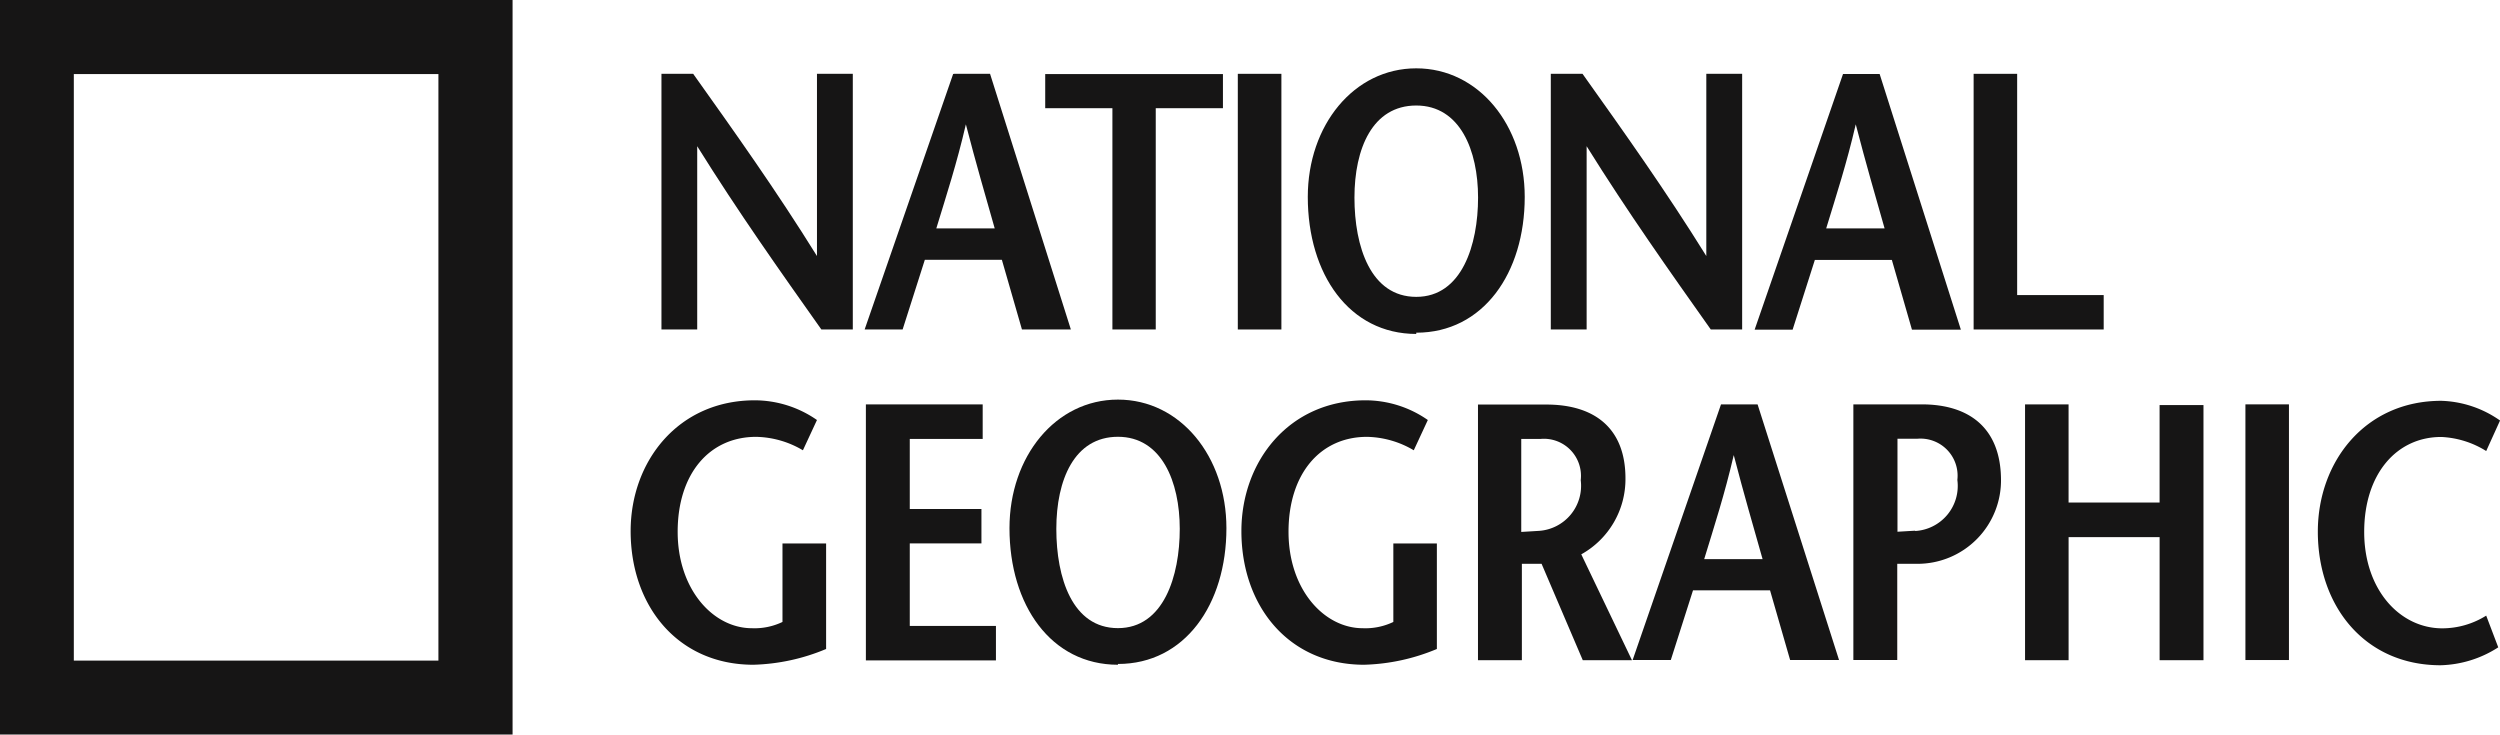 <svg id="source-ng" xmlns="http://www.w3.org/2000/svg" width="124.46" height="36.569" viewBox="0 0 124.46 36.569">
  <path id="Контур_23056" data-name="Контур 23056" d="M241.74,417V380.43h25.518V417Zm21.826-3.684v-29.2H245.415v29.2Z" transform="translate(-241.74 -380.43)" fill="#161515"/>
  <path id="Контур_23057" data-name="Контур 23057" d="M288.2,397.278h-1.579c-2.069-2.926-4.13-5.833-6.181-9.124h0v9.124H278.66V384.55h1.579c2.069,2.908,4.13,5.8,6.163,9.071h0V384.55h1.784v12.728Z" transform="translate(-245.73 -380.875)" fill="#161515"/>
  <path id="Контур_23058" data-name="Контур 23058" d="M293.568,392.247c.508-1.668,1.017-3.22,1.472-5.182h0c.508,1.962.963,3.514,1.436,5.182Zm.838-7.688L290,397.278h1.891l1.106-3.47h3.835l1,3.47h2.435l-4.023-12.728H294.46Z" transform="translate(-246.955 -380.875)" fill="#161515"/>
  <path id="Контур_23059" data-name="Контур 23059" d="M303.425,397.279V386.264H300.08v-1.7h8.848v1.7h-3.345v11.015H303.4Z" transform="translate(-248.045 -380.876)" fill="#161515"/>
  <path id="Контур_23060" data-name="Контур 23060" d="M310.83,397.278V384.55H313v12.728H310.83Z" transform="translate(-249.207 -380.875)" fill="#161515"/>
  <path id="Контур_23061" data-name="Контур 23061" d="M320.136,395.621c-2.274,0-3.077-2.506-3.077-4.941s.892-4.585,3.077-4.585,3.077,2.239,3.077,4.585S322.411,395.621,320.136,395.621Zm0,1.784c3.327,0,5.4-2.961,5.4-6.761,0-3.568-2.292-6.4-5.4-6.4s-5.4,2.836-5.4,6.4c0,3.853,2.069,6.823,5.4,6.823Z" transform="translate(-249.629 -380.842)" fill="#161515"/>
  <path id="Контур_23062" data-name="Контур 23062" d="M337.844,397.278h-1.579c-2.069-2.926-4.13-5.833-6.181-9.124h0v9.124H328.3V384.55h1.579c2.069,2.908,4.13,5.8,6.163,9.071h0V384.55h1.784v12.728Z" transform="translate(-251.095 -380.875)" fill="#161515"/>
  <path id="Контур_23063" data-name="Контур 23063" d="M343.239,392.248c.508-1.668,1.017-3.22,1.472-5.182h0c.508,1.962.963,3.514,1.436,5.182H343.2Zm.838-7.688-4.4,12.728h1.891l1.106-3.47h3.835l1,3.47h2.435L345.9,384.56h-1.784Z" transform="translate(-252.324 -380.876)" fill="#161515"/>
  <path id="Контур_23064" data-name="Контур 23064" d="M351.9,384.55h2.167v11.015h4.308v1.713H351.9Z" transform="translate(-253.645 -380.875)" fill="#161515"/>
  <g id="Сгруппировать_29412" data-name="Сгруппировать 29412" transform="translate(31.396 19.89)">
    <path id="Контур_23065" data-name="Контур 23065" d="M286.671,409.9v5.253a10.016,10.016,0,0,1-3.621.785c-3.746,0-6.11-2.908-6.11-6.654,0-3.47,2.364-6.511,6.181-6.511a5.44,5.44,0,0,1,3.095.981l-.7,1.507a4.727,4.727,0,0,0-2.328-.669c-2.328,0-3.907,1.837-3.907,4.727s1.784,4.8,3.693,4.8a3.211,3.211,0,0,0,1.525-.312V409.9h2.185Z" transform="translate(-276.94 -402.734)" fill="#161515"/>
    <path id="Контур_23066" data-name="Контур 23066" d="M295.894,404.721h-3.639v3.487h3.568v1.712h-3.568v4.112h4.29v1.713H290.07V403h5.815v1.713Z" transform="translate(-278.359 -402.759)" fill="#161515"/>
    <path id="Контур_23067" data-name="Контур 23067" d="M303.486,414.111c-2.274,0-3.068-2.506-3.068-4.941s.892-4.585,3.068-4.585,3.077,2.239,3.077,4.585S305.761,414.111,303.486,414.111Zm0,1.784c3.327,0,5.4-2.961,5.4-6.761,0-3.568-2.292-6.4-5.4-6.4s-5.4,2.836-5.4,6.4c0,3.835,2.069,6.8,5.4,6.8Z" transform="translate(-279.226 -402.73)" fill="#161515"/>
    <path id="Контур_23068" data-name="Контур 23068" d="M320.761,409.9v5.253a10.025,10.025,0,0,1-3.621.785c-3.746,0-6.11-2.908-6.11-6.654,0-3.47,2.364-6.511,6.181-6.511a5.432,5.432,0,0,1,3.1.981l-.7,1.507a4.727,4.727,0,0,0-2.328-.669c-2.328,0-3.907,1.837-3.907,4.727s1.784,4.8,3.693,4.8a3.211,3.211,0,0,0,1.525-.312V409.9h2.185Z" transform="translate(-280.624 -402.734)" fill="#161515"/>
    <path id="Контур_23069" data-name="Контур 23069" d="M326.372,404.723h.963a1.846,1.846,0,0,1,2.016,2.051,2.248,2.248,0,0,1-2.069,2.524l-.892.054v-4.638Zm5.53,11.015-2.524-5.271a4.281,4.281,0,0,0,2.2-3.782c0-2.471-1.507-3.675-3.942-3.675h-3.4v12.728h2.185v-4.8h.981l2.051,4.8h2.488Z" transform="translate(-282.052 -402.76)" fill="#161515"/>
    <path id="Контур_23070" data-name="Контур 23070" d="M336.429,410.706c.508-1.668,1.017-3.22,1.472-5.182h0c.508,1.962.963,3.505,1.436,5.182h-2.943Zm.838-7.706-4.4,12.728h1.9l1.106-3.47h3.835l1,3.47h2.435L339.087,403H337.3Z" transform="translate(-282.984 -402.759)" fill="#161515"/>
    <path id="Контур_23071" data-name="Контур 23071" d="M348.588,403h-3.4v12.728h2.185v-4.79h.981a4.156,4.156,0,0,0,4.183-4.254C352.5,404.213,351,403,348.588,403Zm-.312,6.288-.892.053v-4.629h.981a1.846,1.846,0,0,1,2,2.051,2.248,2.248,0,0,1-2.114,2.542Z" transform="translate(-284.316 -402.759)" fill="#161515"/>
    <path id="Контур_23072" data-name="Контур 23072" d="M363.654,415.737h-2.185v-6.128h-4.531v6.128H354.77V403h2.167v4.888h4.531v-4.852h2.185v12.692Z" transform="translate(-285.351 -402.759)" fill="#161515"/>
    <path id="Контур_23073" data-name="Контур 23073" d="M367.07,415.737V403h2.167v12.728H367.07Z" transform="translate(-286.68 -402.759)" fill="#161515"/>
    <path id="Контур_23074" data-name="Контур 23074" d="M379.494,405.3a4.594,4.594,0,0,0-2.239-.7c-2.221,0-3.835,1.837-3.835,4.727s1.784,4.8,3.889,4.8a4.129,4.129,0,0,0,2.185-.633l.6,1.579a5.539,5.539,0,0,1-2.872.892c-3.746,0-6.11-2.908-6.11-6.654,0-3.47,2.346-6.511,6.145-6.511a5.351,5.351,0,0,1,2.926.981Z" transform="translate(-287.117 -402.736)" fill="#161515"/>
  </g>
</svg>
